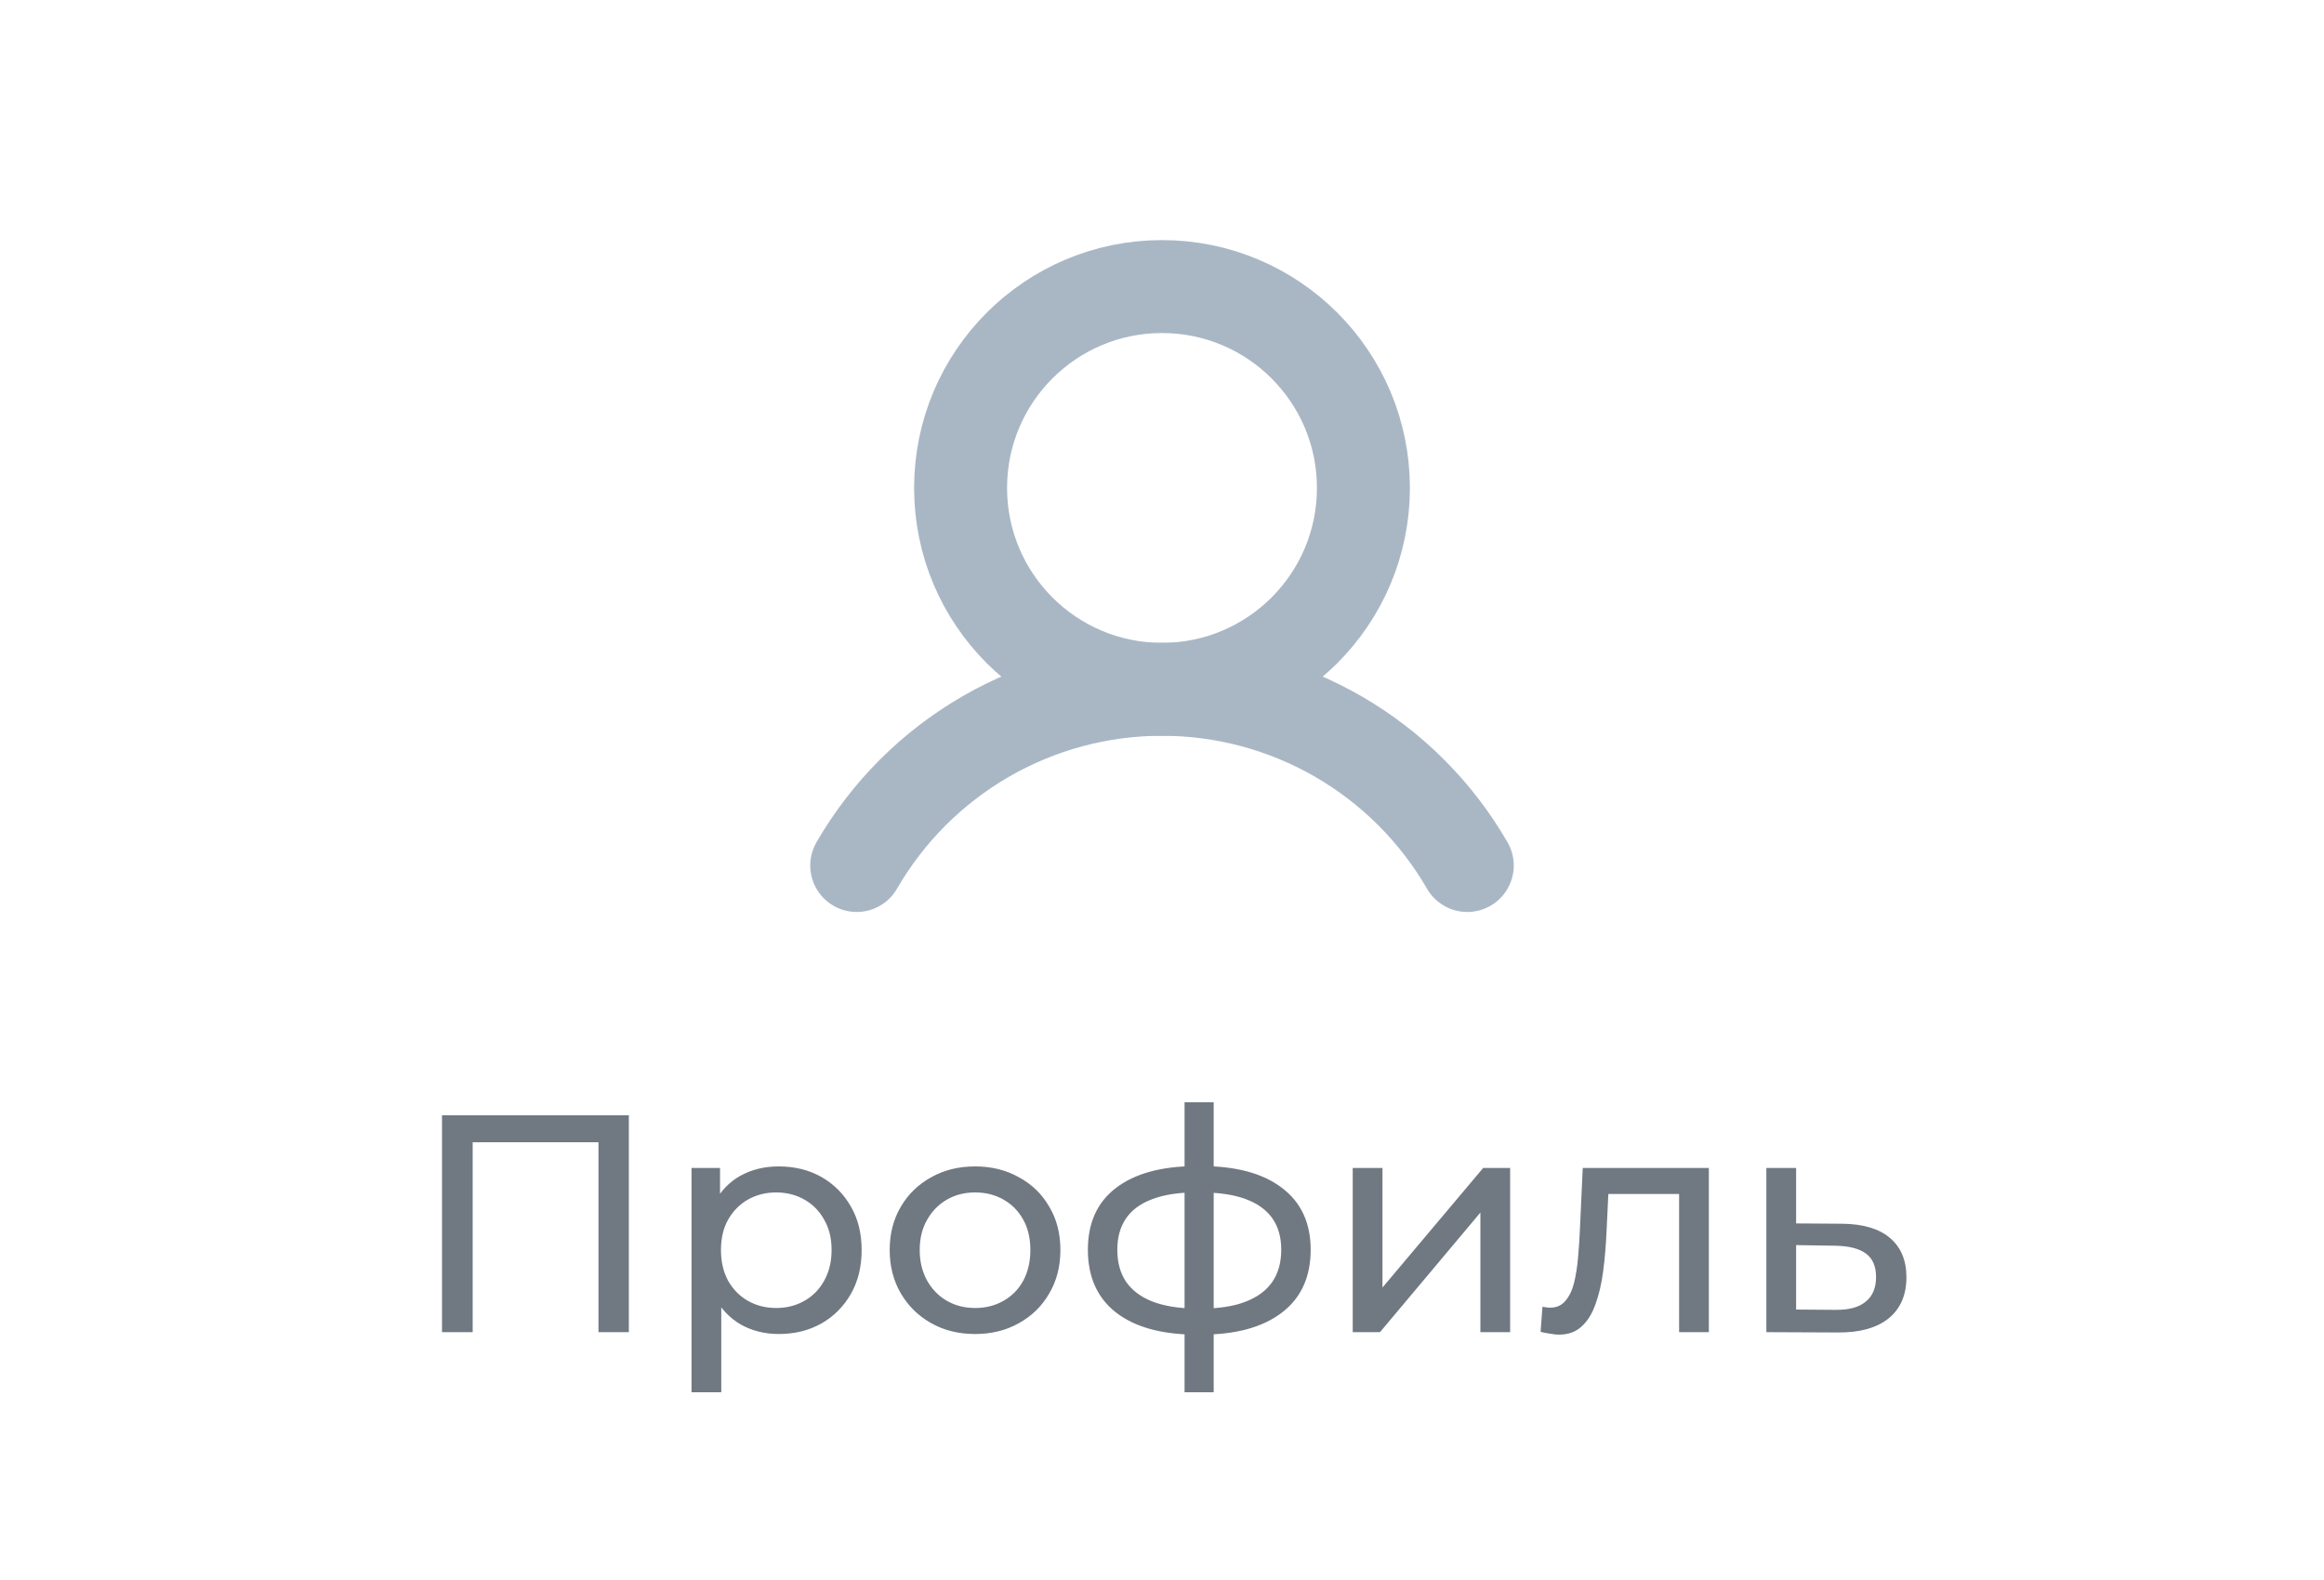 <svg width="75" height="51" viewBox="0 0 75 51" fill="none" xmlns="http://www.w3.org/2000/svg">
<path d="M37.5 22.25C41.09 22.25 44 19.34 44 15.75C44 12.16 41.09 9.25 37.5 9.25C33.91 9.25 31 12.16 31 15.75C31 19.34 33.91 22.25 37.5 22.25Z" stroke="#A9B7C5" stroke-width="3" stroke-linecap="round" stroke-linejoin="round"/>
<path d="M27.648 27.937C28.647 26.208 30.083 24.772 31.812 23.773C33.541 22.775 35.503 22.249 37.5 22.249C39.497 22.249 41.459 22.775 43.188 23.773C44.917 24.772 46.353 26.208 47.352 27.937" stroke="#A9B7C5" stroke-width="3" stroke-linecap="round" stroke-linejoin="round"/>
<path d="M14.264 43V36H20.294V43H19.314V36.61L19.554 36.87H15.004L15.254 36.61V43H14.264ZM25.127 43.06C24.687 43.06 24.283 42.96 23.917 42.76C23.557 42.553 23.267 42.25 23.047 41.85C22.833 41.45 22.727 40.95 22.727 40.35C22.727 39.75 22.83 39.25 23.037 38.85C23.25 38.45 23.537 38.15 23.897 37.95C24.263 37.75 24.673 37.65 25.127 37.65C25.647 37.65 26.107 37.763 26.507 37.99C26.907 38.217 27.223 38.533 27.457 38.94C27.69 39.34 27.807 39.81 27.807 40.35C27.807 40.89 27.69 41.363 27.457 41.77C27.223 42.177 26.907 42.493 26.507 42.72C26.107 42.947 25.647 43.06 25.127 43.06ZM22.317 44.94V37.7H23.237V39.13L23.177 40.36L23.277 41.59V44.94H22.317ZM25.047 42.22C25.387 42.22 25.69 42.143 25.957 41.99C26.23 41.837 26.443 41.62 26.597 41.34C26.757 41.053 26.837 40.723 26.837 40.35C26.837 39.97 26.757 39.643 26.597 39.37C26.443 39.09 26.23 38.873 25.957 38.72C25.69 38.567 25.387 38.49 25.047 38.49C24.713 38.49 24.41 38.567 24.137 38.72C23.87 38.873 23.657 39.09 23.497 39.37C23.343 39.643 23.267 39.97 23.267 40.35C23.267 40.723 23.343 41.053 23.497 41.34C23.657 41.62 23.87 41.837 24.137 41.99C24.41 42.143 24.713 42.22 25.047 42.22ZM31.471 43.06C30.938 43.06 30.465 42.943 30.052 42.71C29.638 42.477 29.311 42.157 29.072 41.75C28.831 41.337 28.712 40.87 28.712 40.35C28.712 39.823 28.831 39.357 29.072 38.95C29.311 38.543 29.638 38.227 30.052 38C30.465 37.767 30.938 37.65 31.471 37.65C31.998 37.65 32.468 37.767 32.882 38C33.301 38.227 33.628 38.543 33.861 38.95C34.102 39.35 34.221 39.817 34.221 40.35C34.221 40.877 34.102 41.343 33.861 41.75C33.628 42.157 33.301 42.477 32.882 42.71C32.468 42.943 31.998 43.06 31.471 43.06ZM31.471 42.22C31.811 42.22 32.115 42.143 32.382 41.99C32.655 41.837 32.868 41.62 33.022 41.34C33.175 41.053 33.252 40.723 33.252 40.35C33.252 39.97 33.175 39.643 33.022 39.37C32.868 39.09 32.655 38.873 32.382 38.72C32.115 38.567 31.811 38.49 31.471 38.49C31.131 38.49 30.828 38.567 30.561 38.72C30.295 38.873 30.081 39.09 29.922 39.37C29.762 39.643 29.681 39.97 29.681 40.35C29.681 40.723 29.762 41.053 29.922 41.34C30.081 41.62 30.295 41.837 30.561 41.99C30.828 42.143 31.131 42.22 31.471 42.22ZM38.768 43.08C38.761 43.08 38.738 43.08 38.698 43.08C38.664 43.08 38.631 43.08 38.598 43.08C38.564 43.08 38.544 43.08 38.538 43.08C37.451 43.067 36.608 42.827 36.008 42.36C35.408 41.887 35.108 41.213 35.108 40.34C35.108 39.473 35.408 38.81 36.008 38.35C36.614 37.883 37.468 37.647 38.568 37.64C38.581 37.64 38.601 37.64 38.628 37.64C38.661 37.64 38.691 37.64 38.718 37.64C38.751 37.64 38.771 37.64 38.778 37.64C39.891 37.64 40.754 37.873 41.368 38.34C41.988 38.807 42.298 39.473 42.298 40.34C42.298 41.22 41.988 41.897 41.368 42.37C40.748 42.843 39.881 43.08 38.768 43.08ZM38.748 42.24C39.328 42.24 39.808 42.167 40.188 42.02C40.574 41.873 40.864 41.66 41.058 41.38C41.251 41.1 41.348 40.753 41.348 40.34C41.348 39.933 41.251 39.593 41.058 39.32C40.864 39.047 40.574 38.84 40.188 38.7C39.808 38.56 39.328 38.49 38.748 38.49C38.734 38.49 38.708 38.49 38.668 38.49C38.628 38.49 38.604 38.49 38.598 38.49C38.031 38.49 37.558 38.563 37.178 38.71C36.804 38.85 36.524 39.057 36.338 39.33C36.151 39.603 36.058 39.94 36.058 40.34C36.058 40.747 36.151 41.09 36.338 41.37C36.531 41.65 36.814 41.863 37.188 42.01C37.568 42.157 38.038 42.233 38.598 42.24C38.611 42.24 38.634 42.24 38.668 42.24C38.708 42.24 38.734 42.24 38.748 42.24ZM38.228 44.94V35.58H39.168V44.94H38.228ZM43.655 43V37.7H44.615V41.56L47.865 37.7H48.735V43H47.775V39.14L44.535 43H43.655ZM49.718 42.99L49.778 42.18C49.825 42.187 49.868 42.193 49.908 42.2C49.948 42.207 49.985 42.21 50.018 42.21C50.231 42.21 50.398 42.137 50.518 41.99C50.645 41.843 50.738 41.65 50.798 41.41C50.858 41.163 50.901 40.887 50.928 40.58C50.955 40.273 50.975 39.967 50.988 39.66L51.078 37.7H55.148V43H54.188V38.26L54.418 38.54H51.698L51.918 38.25L51.848 39.72C51.828 40.187 51.791 40.623 51.738 41.03C51.685 41.437 51.601 41.793 51.488 42.1C51.381 42.407 51.231 42.647 51.038 42.82C50.851 42.993 50.608 43.08 50.308 43.08C50.221 43.08 50.128 43.07 50.028 43.05C49.935 43.037 49.831 43.017 49.718 42.99ZM59.454 39.5C60.128 39.507 60.641 39.66 60.994 39.96C61.348 40.26 61.524 40.683 61.524 41.23C61.524 41.803 61.331 42.247 60.944 42.56C60.558 42.867 60.011 43.017 59.304 43.01L57.004 43V37.7H57.964V39.49L59.454 39.5ZM59.224 42.28C59.658 42.287 59.984 42.2 60.204 42.02C60.431 41.84 60.544 41.573 60.544 41.22C60.544 40.873 60.434 40.62 60.214 40.46C59.994 40.3 59.664 40.217 59.224 40.21L57.964 40.19V42.27L59.224 42.28Z" fill="#707982"/>
</svg>
